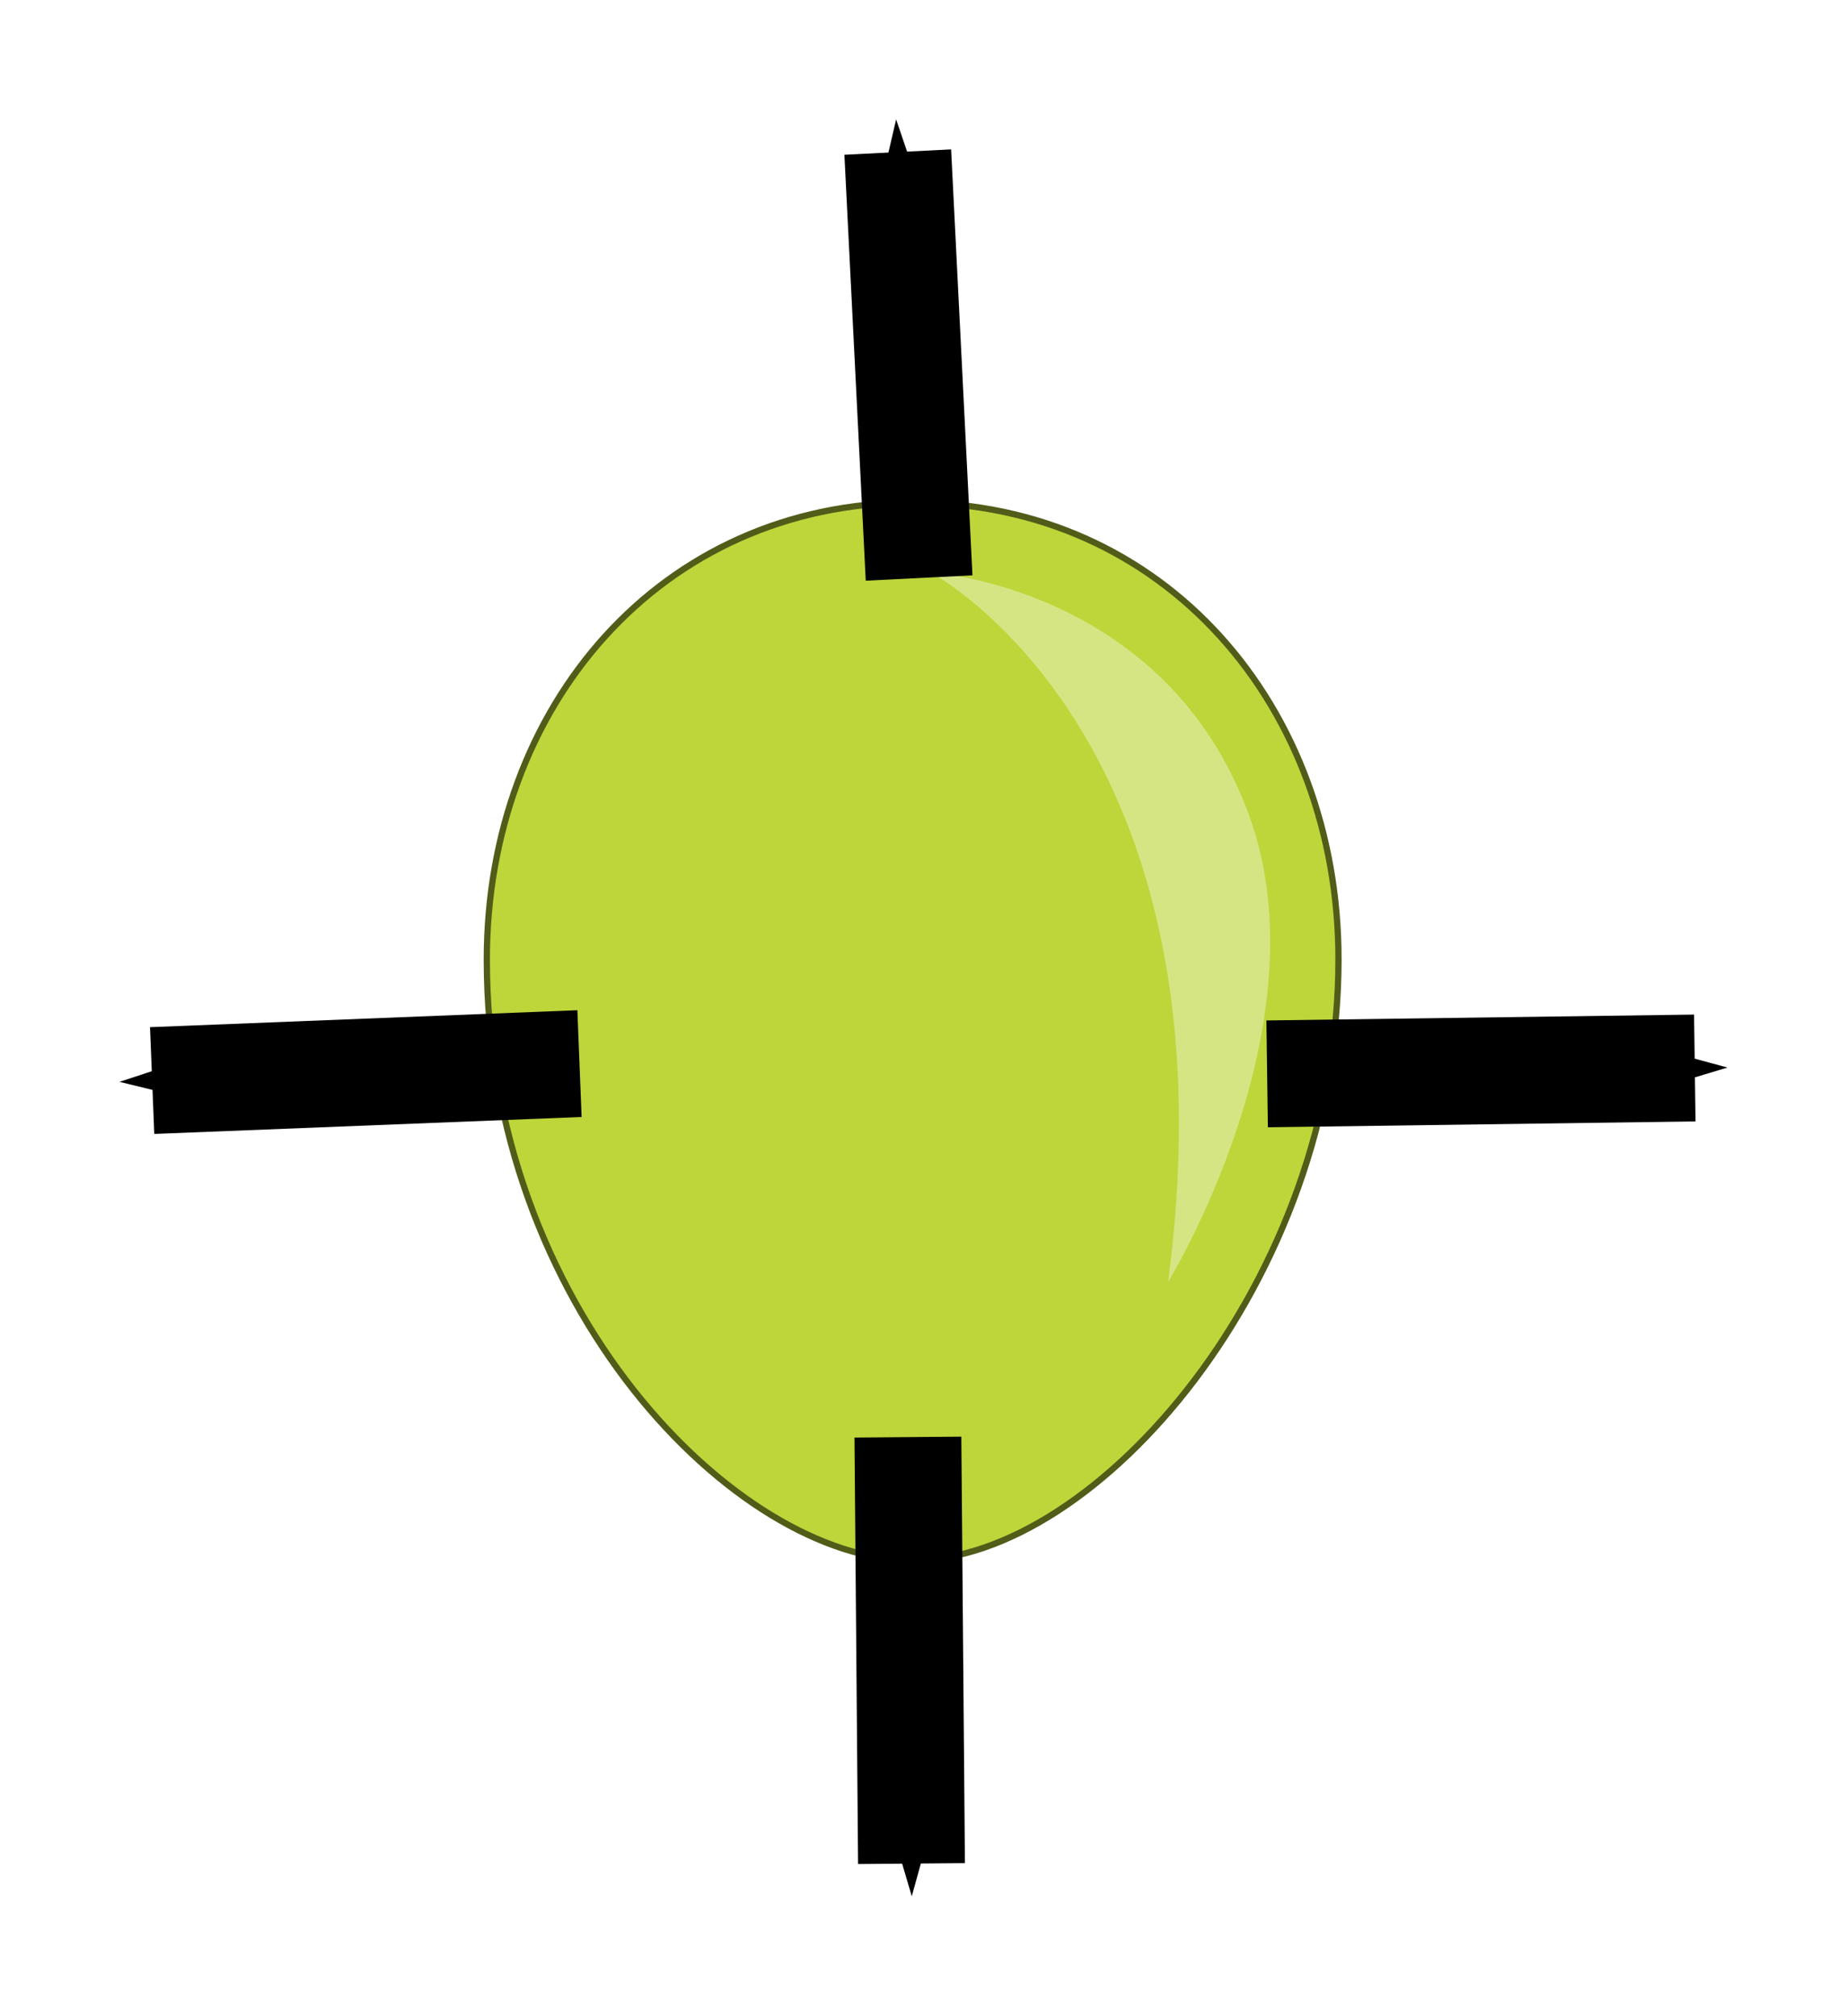 <?xml version="1.0" encoding="UTF-8" standalone="no"?>
<svg
   xmlns:dc="http://purl.org/dc/elements/1.1/"
   xmlns:cc="http://creativecommons.org/ns#"
   xmlns:rdf="http://www.w3.org/1999/02/22-rdf-syntax-ns#"
   xmlns:svg="http://www.w3.org/2000/svg"
   xmlns="http://www.w3.org/2000/svg"
   xmlns:sodipodi="http://sodipodi.sourceforge.net/DTD/sodipodi-0.dtd"
   xmlns:inkscape="http://www.inkscape.org/namespaces/inkscape"
   width="29.852"
   height="32.583"
   id="svg2"
   version="1.1"
   inkscape:version="0.48.3.1 r9886"
   sodipodi:docname="inflate.svg">
  <defs
     id="defs21">
    <marker
       inkscape:stockid="Arrow1Send"
       orient="auto"
       refY="0"
       refX="0"
       id="Arrow1Send"
       style="overflow:visible">
      <path
         id="path3801"
         d="M 0,0 5,-5 -12.5,0 5,5 0,0 z"
         style="fill-rule:evenodd;stroke:#000000;stroke-width:1pt"
         transform="matrix(-0.2,0,0,-0.2,-1.2,0)"
         inkscape:connector-curvature="0" />
    </marker>
    <marker
       inkscape:stockid="Arrow1Send"
       orient="auto"
       refY="0"
       refX="0"
       id="Arrow1Send-4"
       style="overflow:visible">
      <path
         inkscape:connector-curvature="0"
         id="path3801-6"
         d="M 0,0 5,-5 -12.5,0 5,5 0,0 z"
         style="fill-rule:evenodd;stroke:#000000;stroke-width:1pt"
         transform="matrix(-0.2,0,0,-0.2,-1.2,0)" />
    </marker>
    <marker
       inkscape:stockid="Arrow1Send"
       orient="auto"
       refY="0"
       refX="0"
       id="Arrow1Send-2"
       style="overflow:visible">
      <path
         inkscape:connector-curvature="0"
         id="path3801-9"
         d="M 0,0 5,-5 -12.5,0 5,5 0,0 z"
         style="fill-rule:evenodd;stroke:#000000;stroke-width:1pt"
         transform="matrix(-0.2,0,0,-0.2,-1.2,0)" />
    </marker>
    <marker
       inkscape:stockid="Arrow1Send"
       orient="auto"
       refY="0"
       refX="0"
       id="Arrow1Send-8"
       style="overflow:visible">
      <path
         inkscape:connector-curvature="0"
         id="path3801-3"
         d="M 0,0 5,-5 -12.5,0 5,5 0,0 z"
         style="fill-rule:evenodd;stroke:#000000;stroke-width:1pt"
         transform="matrix(-0.2,0,0,-0.2,-1.2,0)" />
    </marker>
  </defs>
  <sodipodi:namedview
     pagecolor="#ffffff"
     bordercolor="#666666"
     borderopacity="1"
     objecttolerance="10"
     gridtolerance="10"
     guidetolerance="10"
     inkscape:pageopacity="0"
     inkscape:pageshadow="2"
     inkscape:window-width="1301"
     inkscape:window-height="704"
     id="namedview19"
     showgrid="false"
     fit-margin-top="0"
     fit-margin-left="0"
     fit-margin-right="0"
     fit-margin-bottom="0"
     inkscape:zoom="2.5041624"
     inkscape:cx="120.51589"
     inkscape:cy="48.987443"
     inkscape:window-x="65"
     inkscape:window-y="24"
     inkscape:window-maximized="1"
     inkscape:current-layer="svg2" />
  <g
     id="g4"
     transform="matrix(0.04,0,0,0.04,7.868,8.123)">
    <title
       id="title6">Layer 1</title>
    <g
       transform="translate(-1.266,-1.262)"
       id="imagebot_119">
      <path
         id="imagebot_120"
         d="m 187.072,461.681 c 0,0 -9.594,-11.483 -9.594,-33.191 l -8.296,0 c 0,21.708 -9.596,33.191 -9.596,33.191"
         inkscape:connector-curvature="0"
         style="fill:#bed63a;stroke:#515c19;stroke-width:2.526" />
      <path
         id="imagebot_121"
         d="m 345.395,185.959 c 0,129.12 -97.513,242.795 -172.065,242.795 -71.689,0 -172.066,-103.295 -172.066,-242.795 C 1.263,83.955 71.325,1.263 173.33,1.263 c 102.003,0 172.065,82.692 172.065,184.696 z"
         inkscape:connector-curvature="0"
         style="fill:#bed63a;stroke:#515c19;stroke-width:2.526" />
      <ellipse
         id="imagebot_122"
         ry="3.818"
         rx="13.743"
         cy="461.681"
         cx="173.329"
         d="m 187.072,461.681 c 0,2.109 -6.153,3.818 -13.743,3.818 -7.59,0 -13.743,-1.709 -13.743,-3.818 0,-2.109 6.153,-3.818 13.743,-3.818 7.59,0 13.743,1.709 13.743,3.818 z"
         sodipodi:cx="173.32899"
         sodipodi:cy="461.681"
         sodipodi:rx="13.743"
         sodipodi:ry="3.8180001"
         style="fill:#bed63a;stroke:#515c19;stroke-width:2.526" />
    </g>
  </g>
  <g
     id="g12"
     transform="matrix(0.04,0,0,0.04,7.868,8.123)">
    <title
       id="title14">Layer 2</title>
    <path
       id="imagebot_123"
       d="m 179.307,28.221 c 0,0 125.037,65.676 95.988,286.701 0,0 63.527,-103.315 32.838,-188.187 C 274.6,33.996 179.307,28.221 179.307,28.221 z"
       inkscape:connector-curvature="0"
       style="fill:#d6e584" />
  </g>
  <path
     style="fill:none;stroke:#000000;stroke-width:1.727;stroke-linecap:butt;stroke-linejoin:miter;stroke-miterlimit:4;stroke-opacity:1;stroke-dasharray:none;marker-end:url(#Arrow1Send)"
     d="M 14.855,9.343 14.51,2.458"
     id="path5690"
     inkscape:connector-curvature="0" />
  <path
     style="fill:none;stroke:#000000;stroke-width:1.727;stroke-linecap:butt;stroke-linejoin:miter;stroke-miterlimit:4;stroke-opacity:1;stroke-dasharray:none;marker-end:url(#Arrow1Send)"
     d="m 20.48,17.358 6.912,-0.095"
     id="path5690-7"
     inkscape:connector-curvature="0"
     inkscape:transform-center-x="-20.021171"
     inkscape:transform-center-y="-1.9396242" />
  <path
     style="fill:none;stroke:#000000;stroke-width:1.727;stroke-linecap:butt;stroke-linejoin:miter;stroke-miterlimit:4;stroke-opacity:1;stroke-dasharray:none;marker-end:url(#Arrow1Send)"
     d="m 14.674,23.229 0.058,6.894"
     id="path5690-7-8"
     inkscape:connector-curvature="0"
     inkscape:transform-center-x="-1.8418242"
     inkscape:transform-center-y="19.978895" />
  <path
     style="fill:none;stroke:#000000;stroke-width:1.727;stroke-linecap:butt;stroke-linejoin:miter;stroke-miterlimit:4;stroke-opacity:1;stroke-dasharray:none;marker-end:url(#Arrow1Send)"
     d="M 9.366,17.192 2.459,17.466"
     id="path5690-7-88"
     inkscape:connector-curvature="0"
     inkscape:transform-center-x="19.96343"
     inkscape:transform-center-y="2.4268093" />
</svg>
